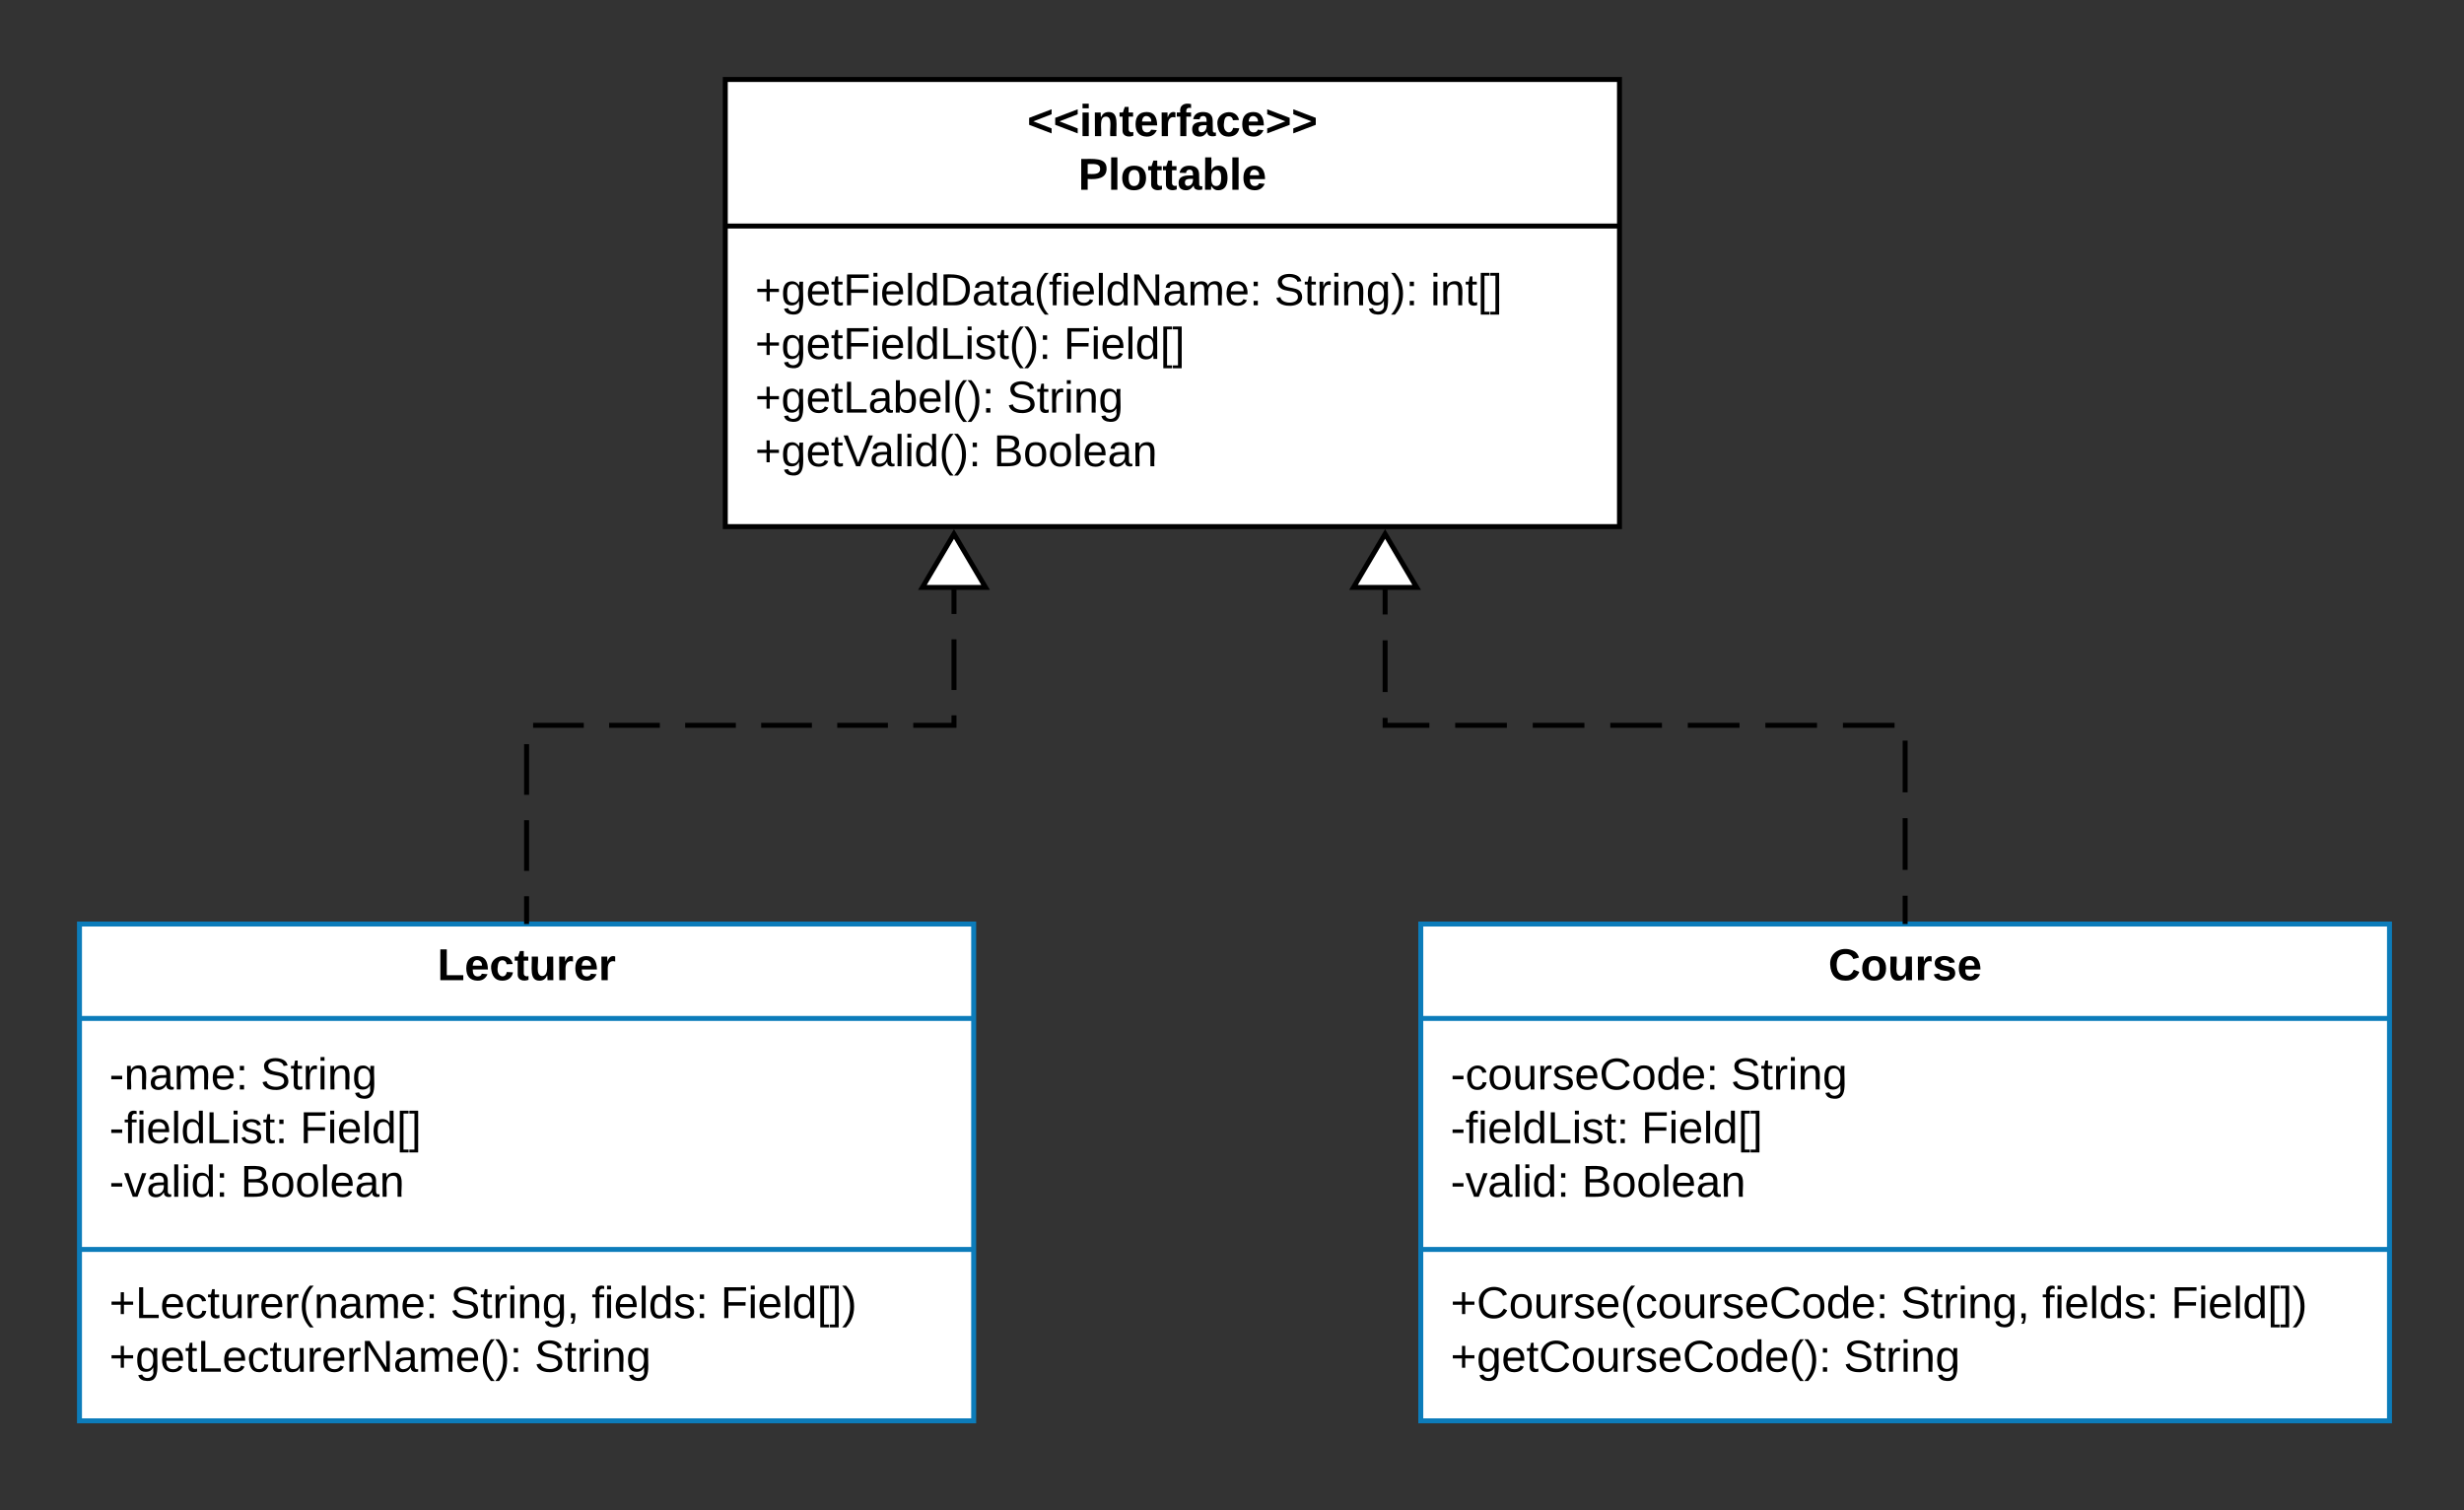 <svg xmlns="http://www.w3.org/2000/svg" xmlns:xlink="http://www.w3.org/1999/xlink" xmlns:lucid="lucid" width="992" height="608"><rect width="100%" height="100%" fill="#333333" stroke="none"/><g transform="translate(0 0)" lucid:page-tab-id="0_0"><path d="M292 32h360v180H292z" stroke="#000" stroke-width="2" fill="#fff"/><path d="M292 91h360" stroke="#000" stroke-width="2" fill="none"/><use xlink:href="#a" transform="matrix(1,0,0,1,300,32) translate(113.575 22.8)"/><use xlink:href="#b" transform="matrix(1,0,0,1,300,32) translate(134.1 44.4)"/><use xlink:href="#c" transform="matrix(1,0,0,1,304,99.2) translate(0 23.7)"/><use xlink:href="#d" transform="matrix(1,0,0,1,304,99.2) translate(209.05 23.7)"/><use xlink:href="#e" transform="matrix(1,0,0,1,304,99.2) translate(271.9 23.7)"/><use xlink:href="#f" transform="matrix(1,0,0,1,304,99.2) translate(0 45.3)"/><use xlink:href="#g" transform="matrix(1,0,0,1,304,99.2) translate(124.2 45.3)"/><use xlink:href="#h" transform="matrix(1,0,0,1,304,99.2) translate(0 66.9)"/><use xlink:href="#i" transform="matrix(1,0,0,1,304,99.2) translate(101.35 66.9)"/><use xlink:href="#j" transform="matrix(1,0,0,1,304,99.2) translate(0 88.5)"/><use xlink:href="#k" transform="matrix(1,0,0,1,304,99.2) translate(95.95 88.5)"/><path d="M32 372h360v200H32z" stroke="#0c7cba" stroke-width="2" fill="#fff"/><path d="M32 410h360M32 503h360" stroke="#0c7cba" stroke-width="2" fill="none"/><use xlink:href="#l" transform="matrix(1,0,0,1,40,372) translate(136.075 22.6)"/><use xlink:href="#m" transform="matrix(1,0,0,1,44,417.6) translate(0 21)"/><use xlink:href="#n" transform="matrix(1,0,0,1,44,417.6) translate(60.9 21)"/><use xlink:href="#o" transform="matrix(1,0,0,1,44,417.6) translate(0 42.6)"/><use xlink:href="#p" transform="matrix(1,0,0,1,44,417.6) translate(76.8 42.6)"/><use xlink:href="#q" transform="matrix(1,0,0,1,44,417.6) translate(0 64.2)"/><use xlink:href="#r" transform="matrix(1,0,0,1,44,417.6) translate(52.85 64.2)"/><use xlink:href="#s" transform="matrix(1,0,0,1,44,511.328) translate(0 19.3)"/><use xlink:href="#t" transform="matrix(1,0,0,1,44,511.328) translate(137.3 19.3)"/><use xlink:href="#u" transform="matrix(1,0,0,1,44,511.328) translate(194.2 19.3)"/><use xlink:href="#v" transform="matrix(1,0,0,1,44,511.328) translate(246.1 19.3)"/><use xlink:href="#w" transform="matrix(1,0,0,1,44,511.328) translate(0 40.9)"/><use xlink:href="#x" transform="matrix(1,0,0,1,44,511.328) translate(171.2 40.9)"/><path d="M572 372h390v200H572z" stroke="#0c7cba" stroke-width="2" fill="#fff"/><path d="M572 410h390m-390 93h390" stroke="#0c7cba" stroke-width="2" fill="none"/><g><use xlink:href="#y" transform="matrix(1,0,0,1,580,372) translate(156.075 22.6)"/></g><g><use xlink:href="#z" transform="matrix(1,0,0,1,584,417.6) translate(0 21)"/><use xlink:href="#n" transform="matrix(1,0,0,1,584,417.6) translate(112.85 21)"/><use xlink:href="#o" transform="matrix(1,0,0,1,584,417.6) translate(0 42.6)"/><use xlink:href="#p" transform="matrix(1,0,0,1,584,417.6) translate(76.8 42.6)"/><use xlink:href="#q" transform="matrix(1,0,0,1,584,417.6) translate(0 64.2)"/><use xlink:href="#r" transform="matrix(1,0,0,1,584,417.6) translate(52.85 64.2)"/></g><g><use xlink:href="#A" transform="matrix(1,0,0,1,584,511.328) translate(0 19.3)"/><use xlink:href="#t" transform="matrix(1,0,0,1,584,511.328) translate(181.25 19.3)"/><use xlink:href="#u" transform="matrix(1,0,0,1,584,511.328) translate(238.15 19.3)"/><use xlink:href="#v" transform="matrix(1,0,0,1,584,511.328) translate(290.05 19.3)"/><use xlink:href="#B" transform="matrix(1,0,0,1,584,511.328) translate(0 40.9)"/><use xlink:href="#x" transform="matrix(1,0,0,1,584,511.328) translate(158.25 40.9)"/></g><path d="M767 371v-79H557.64v-55.04" fill="none"/><path d="M767 371v-10.4m0-10.4v-20.82m0-10.4v-20.82m-4.25-6.16h-20.8m-10.42 0h-20.8m-10.4 0H679.5m-10.4 0h-20.8m-10.42 0h-20.8m-10.42 0h-20.8m-10.4 0h-17.82v-3m0-10.4v-20.82m0-10.4v-10.42" stroke="#000" stroke-width="2" fill="none"/><path d="M768 372h-2v-1h2z"/><path d="M570.37 236.48H544.9l12.74-21.52z" fill="#fff"/><path d="M572.12 237.48h-28.96L557.64 213zm-25.45-2h21.94l-10.96-18.55z"/><path d="M212 371v-79h172.07v-55.04" fill="none"/><path d="M212 371v-10.2m0-10.2v-20.4m0-10.22v-20.4m2.63-7.58h20.4m10.2 0h20.42m10.2 0h20.4m10.2 0h20.42m10.2 0h20.4m10.2 0h16.4v-4.02m0-10.2v-20.4m0-10.2v-10.22" stroke="#000" stroke-width="2" fill="none"/><path d="M213 372h-2v-1h2z"/><path d="M396.8 236.48h-25.46l12.73-21.52z" fill="#fff"/><path d="M398.55 237.48H369.6L384.06 213zm-25.45-2h21.94l-10.97-18.55z"/><defs><path d="M15-91v-56l181-69v40L49-119l147 57v40" id="C"/><path d="M25-224v-37h50v37H25zM25 0v-190h50V0H25" id="D"/><path d="M135-194c87-1 58 113 63 194h-50c-7-57 23-157-34-157-59 0-34 97-39 157H25l-1-190h47c2 12-1 28 3 38 12-26 28-41 61-42" id="E"/><path d="M115-3C79 11 28 4 28-45v-112H4v-33h27l15-45h31v45h36v33H77v99c-1 23 16 31 38 25v30" id="F"/><path d="M185-48c-13 30-37 53-82 52C43 2 14-33 14-96s30-98 90-98c62 0 83 45 84 108H66c0 31 8 55 39 56 18 0 30-7 34-22zm-45-69c5-46-57-63-70-21-2 6-4 13-4 21h74" id="G"/><path d="M135-150c-39-12-60 13-60 57V0H25l-1-190h47c2 13-1 29 3 40 6-28 27-53 61-41v41" id="H"/><path d="M121-226c-27-7-43 5-38 36h38v33H83V0H34v-157H6v-33h28c-9-59 32-81 87-68v32" id="I"/><path d="M133-34C117-15 103 5 69 4 32 3 11-16 11-54c-1-60 55-63 116-61 1-26-3-47-28-47-18 1-26 9-28 27l-52-2c7-38 36-58 82-57s74 22 75 68l1 82c-1 14 12 18 25 15v27c-30 8-71 5-69-32zm-48 3c29 0 43-24 42-57-32 0-66-3-65 30 0 17 8 27 23 27" id="J"/><path d="M190-63c-7 42-38 67-86 67-59 0-84-38-90-98-12-110 154-137 174-36l-49 2c-2-19-15-32-35-32-30 0-35 28-38 64-6 74 65 87 74 30" id="K"/><path d="M15-22v-40l146-57-146-57v-40l181 69v56" id="L"/><g id="a"><use transform="matrix(0.05,0,0,0.05,0,0)" xlink:href="#C"/><use transform="matrix(0.05,0,0,0.05,10.5,0)" xlink:href="#C"/><use transform="matrix(0.05,0,0,0.05,21,0)" xlink:href="#D"/><use transform="matrix(0.05,0,0,0.05,26,0)" xlink:href="#E"/><use transform="matrix(0.05,0,0,0.05,36.95,0)" xlink:href="#F"/><use transform="matrix(0.05,0,0,0.05,42.9,0)" xlink:href="#G"/><use transform="matrix(0.05,0,0,0.05,52.9,0)" xlink:href="#H"/><use transform="matrix(0.05,0,0,0.05,59.9,0)" xlink:href="#I"/><use transform="matrix(0.05,0,0,0.05,65.85,0)" xlink:href="#J"/><use transform="matrix(0.05,0,0,0.05,75.85,0)" xlink:href="#K"/><use transform="matrix(0.05,0,0,0.05,85.85,0)" xlink:href="#G"/><use transform="matrix(0.05,0,0,0.05,95.85,0)" xlink:href="#L"/><use transform="matrix(0.05,0,0,0.05,106.35,0)" xlink:href="#L"/></g><path d="M24-248c93 1 206-16 204 79-1 75-69 88-152 82V0H24v-248zm52 121c47 0 100 7 100-41 0-47-54-39-100-39v80" id="M"/><path d="M25 0v-261h50V0H25" id="N"/><path d="M110-194c64 0 96 36 96 99 0 64-35 99-97 99-61 0-95-36-95-99 0-62 34-99 96-99zm-1 164c35 0 45-28 45-65 0-40-10-65-43-65-34 0-45 26-45 65 0 36 10 65 43 65" id="O"/><path d="M135-194c52 0 70 43 70 98 0 56-19 99-73 100-30 1-46-15-58-35L72 0H24l1-261h50v104c11-23 29-37 60-37zM114-30c31 0 40-27 40-66 0-37-7-63-39-63s-41 28-41 65c0 36 8 64 40 64" id="P"/><g id="b"><use transform="matrix(0.05,0,0,0.05,0,0)" xlink:href="#M"/><use transform="matrix(0.05,0,0,0.05,12,0)" xlink:href="#N"/><use transform="matrix(0.05,0,0,0.05,17,0)" xlink:href="#O"/><use transform="matrix(0.05,0,0,0.05,27.95,0)" xlink:href="#F"/><use transform="matrix(0.05,0,0,0.05,33.9,0)" xlink:href="#F"/><use transform="matrix(0.05,0,0,0.05,39.85,0)" xlink:href="#J"/><use transform="matrix(0.05,0,0,0.05,49.85,0)" xlink:href="#P"/><use transform="matrix(0.05,0,0,0.05,60.8,0)" xlink:href="#N"/><use transform="matrix(0.05,0,0,0.05,65.8,0)" xlink:href="#G"/></g><path d="M118-107v75H92v-75H18v-26h74v-75h26v75h74v26h-74" id="Q"/><path d="M177-190C167-65 218 103 67 71c-23-6-38-20-44-43l32-5c15 47 100 32 89-28v-30C133-14 115 1 83 1 29 1 15-40 15-95c0-56 16-97 71-98 29-1 48 16 59 35 1-10 0-23 2-32h30zM94-22c36 0 50-32 50-73 0-42-14-75-50-75-39 0-46 34-46 75s6 73 46 73" id="R"/><path d="M100-194c63 0 86 42 84 106H49c0 40 14 67 53 68 26 1 43-12 49-29l28 8c-11 28-37 45-77 45C44 4 14-33 15-96c1-61 26-98 85-98zm52 81c6-60-76-77-97-28-3 7-6 17-6 28h103" id="S"/><path d="M59-47c-2 24 18 29 38 22v24C64 9 27 4 27-40v-127H5v-23h24l9-43h21v43h35v23H59v120" id="T"/><path d="M63-220v92h138v28H63V0H30v-248h175v28H63" id="U"/><path d="M24-231v-30h32v30H24zM24 0v-190h32V0H24" id="V"/><path d="M24 0v-261h32V0H24" id="W"/><path d="M85-194c31 0 48 13 60 33l-1-100h32l1 261h-30c-2-10 0-23-3-31C134-8 116 4 85 4 32 4 16-35 15-94c0-66 23-100 70-100zm9 24c-40 0-46 34-46 75 0 40 6 74 45 74 42 0 51-32 51-76 0-42-9-74-50-73" id="X"/><path d="M30-248c118-7 216 8 213 122C240-48 200 0 122 0H30v-248zM63-27c89 8 146-16 146-99s-60-101-146-95v194" id="Y"/><path d="M141-36C126-15 110 5 73 4 37 3 15-17 15-53c-1-64 63-63 125-63 3-35-9-54-41-54-24 1-41 7-42 31l-33-3c5-37 33-52 76-52 45 0 72 20 72 64v82c-1 20 7 32 28 27v20c-31 9-61-2-59-35zM48-53c0 20 12 33 32 33 41-3 63-29 60-74-43 2-92-5-92 41" id="Z"/><path d="M87 75C49 33 22-17 22-94c0-76 28-126 65-167h31c-38 41-64 92-64 168S80 34 118 75H87" id="aa"/><path d="M101-234c-31-9-42 10-38 44h38v23H63V0H32v-167H5v-23h27c-7-52 17-82 69-68v24" id="ab"/><path d="M190 0L58-211 59 0H30v-248h39L202-35l-2-213h31V0h-41" id="ac"/><path d="M210-169c-67 3-38 105-44 169h-31v-121c0-29-5-50-35-48C34-165 62-65 56 0H25l-1-190h30c1 10-1 24 2 32 10-44 99-50 107 0 11-21 27-35 58-36 85-2 47 119 55 194h-31v-121c0-29-5-49-35-48" id="ad"/><path d="M33-154v-36h34v36H33zM33 0v-36h34V0H33" id="ae"/><g id="c"><use transform="matrix(0.05,0,0,0.05,0,0)" xlink:href="#Q"/><use transform="matrix(0.05,0,0,0.05,10.5,0)" xlink:href="#R"/><use transform="matrix(0.05,0,0,0.05,20.5,0)" xlink:href="#S"/><use transform="matrix(0.05,0,0,0.05,30.5,0)" xlink:href="#T"/><use transform="matrix(0.05,0,0,0.05,35.5,0)" xlink:href="#U"/><use transform="matrix(0.05,0,0,0.05,46.45,0)" xlink:href="#V"/><use transform="matrix(0.05,0,0,0.05,50.4,0)" xlink:href="#S"/><use transform="matrix(0.05,0,0,0.05,60.4,0)" xlink:href="#W"/><use transform="matrix(0.05,0,0,0.05,64.35,0)" xlink:href="#X"/><use transform="matrix(0.05,0,0,0.05,74.35,0)" xlink:href="#Y"/><use transform="matrix(0.05,0,0,0.05,87.3,0)" xlink:href="#Z"/><use transform="matrix(0.05,0,0,0.05,97.3,0)" xlink:href="#T"/><use transform="matrix(0.05,0,0,0.05,102.3,0)" xlink:href="#Z"/><use transform="matrix(0.05,0,0,0.05,112.3,0)" xlink:href="#aa"/><use transform="matrix(0.05,0,0,0.05,118.25,0)" xlink:href="#ab"/><use transform="matrix(0.05,0,0,0.05,123.25,0)" xlink:href="#V"/><use transform="matrix(0.05,0,0,0.05,127.2,0)" xlink:href="#S"/><use transform="matrix(0.05,0,0,0.05,137.2,0)" xlink:href="#W"/><use transform="matrix(0.05,0,0,0.05,141.15,0)" xlink:href="#X"/><use transform="matrix(0.05,0,0,0.05,151.15,0)" xlink:href="#ac"/><use transform="matrix(0.05,0,0,0.05,164.1,0)" xlink:href="#Z"/><use transform="matrix(0.05,0,0,0.05,174.1,0)" xlink:href="#ad"/><use transform="matrix(0.05,0,0,0.05,189.05,0)" xlink:href="#S"/><use transform="matrix(0.05,0,0,0.05,199.05,0)" xlink:href="#ae"/></g><path d="M185-189c-5-48-123-54-124 2 14 75 158 14 163 119 3 78-121 87-175 55-17-10-28-26-33-46l33-7c5 56 141 63 141-1 0-78-155-14-162-118-5-82 145-84 179-34 5 7 8 16 11 25" id="af"/><path d="M114-163C36-179 61-72 57 0H25l-1-190h30c1 12-1 29 2 39 6-27 23-49 58-41v29" id="ag"/><path d="M117-194c89-4 53 116 60 194h-32v-121c0-31-8-49-39-48C34-167 62-67 57 0H25l-1-190h30c1 10-1 24 2 32 11-22 29-35 61-36" id="ah"/><path d="M33-261c38 41 65 92 65 168S71 34 33 75H2C39 34 66-17 66-93S39-220 2-261h31" id="ai"/><g id="d"><use transform="matrix(0.05,0,0,0.05,0,0)" xlink:href="#af"/><use transform="matrix(0.05,0,0,0.05,12,0)" xlink:href="#T"/><use transform="matrix(0.05,0,0,0.05,17,0)" xlink:href="#ag"/><use transform="matrix(0.05,0,0,0.05,22.95,0)" xlink:href="#V"/><use transform="matrix(0.05,0,0,0.05,26.9,0)" xlink:href="#ah"/><use transform="matrix(0.05,0,0,0.05,36.9,0)" xlink:href="#R"/><use transform="matrix(0.05,0,0,0.05,46.9,0)" xlink:href="#ai"/><use transform="matrix(0.05,0,0,0.05,52.85,0)" xlink:href="#ae"/></g><path d="M26 75v-336h71v23H56V52h41v23H26" id="aj"/><path d="M3 75V52h41v-290H3v-23h71V75H3" id="ak"/><g id="e"><use transform="matrix(0.05,0,0,0.05,0,0)" xlink:href="#V"/><use transform="matrix(0.05,0,0,0.05,3.95,0)" xlink:href="#ah"/><use transform="matrix(0.05,0,0,0.05,13.95,0)" xlink:href="#T"/><use transform="matrix(0.05,0,0,0.05,18.95,0)" xlink:href="#aj"/><use transform="matrix(0.05,0,0,0.05,23.95,0)" xlink:href="#ak"/></g><path d="M30 0v-248h33v221h125V0H30" id="al"/><path d="M135-143c-3-34-86-38-87 0 15 53 115 12 119 90S17 21 10-45l28-5c4 36 97 45 98 0-10-56-113-15-118-90-4-57 82-63 122-42 12 7 21 19 24 35" id="am"/><g id="f"><use transform="matrix(0.05,0,0,0.05,0,0)" xlink:href="#Q"/><use transform="matrix(0.05,0,0,0.05,10.5,0)" xlink:href="#R"/><use transform="matrix(0.05,0,0,0.05,20.5,0)" xlink:href="#S"/><use transform="matrix(0.05,0,0,0.05,30.5,0)" xlink:href="#T"/><use transform="matrix(0.05,0,0,0.05,35.5,0)" xlink:href="#U"/><use transform="matrix(0.05,0,0,0.05,46.45,0)" xlink:href="#V"/><use transform="matrix(0.05,0,0,0.05,50.4,0)" xlink:href="#S"/><use transform="matrix(0.05,0,0,0.05,60.4,0)" xlink:href="#W"/><use transform="matrix(0.05,0,0,0.05,64.35,0)" xlink:href="#X"/><use transform="matrix(0.05,0,0,0.05,74.35,0)" xlink:href="#al"/><use transform="matrix(0.05,0,0,0.05,84.35,0)" xlink:href="#V"/><use transform="matrix(0.05,0,0,0.05,88.3,0)" xlink:href="#am"/><use transform="matrix(0.05,0,0,0.05,97.3,0)" xlink:href="#T"/><use transform="matrix(0.05,0,0,0.05,102.3,0)" xlink:href="#aa"/><use transform="matrix(0.05,0,0,0.05,108.25,0)" xlink:href="#ai"/><use transform="matrix(0.05,0,0,0.05,114.2,0)" xlink:href="#ae"/></g><g id="g"><use transform="matrix(0.05,0,0,0.05,0,0)" xlink:href="#U"/><use transform="matrix(0.05,0,0,0.05,10.95,0)" xlink:href="#V"/><use transform="matrix(0.05,0,0,0.05,14.9,0)" xlink:href="#S"/><use transform="matrix(0.05,0,0,0.05,24.9,0)" xlink:href="#W"/><use transform="matrix(0.05,0,0,0.05,28.85,0)" xlink:href="#X"/><use transform="matrix(0.05,0,0,0.05,38.85,0)" xlink:href="#aj"/><use transform="matrix(0.05,0,0,0.05,43.85,0)" xlink:href="#ak"/></g><path d="M115-194c53 0 69 39 70 98 0 66-23 100-70 100C84 3 66-7 56-30L54 0H23l1-261h32v101c10-23 28-34 59-34zm-8 174c40 0 45-34 45-75 0-40-5-75-45-74-42 0-51 32-51 76 0 43 10 73 51 73" id="an"/><g id="h"><use transform="matrix(0.05,0,0,0.05,0,0)" xlink:href="#Q"/><use transform="matrix(0.05,0,0,0.05,10.5,0)" xlink:href="#R"/><use transform="matrix(0.05,0,0,0.05,20.5,0)" xlink:href="#S"/><use transform="matrix(0.05,0,0,0.05,30.5,0)" xlink:href="#T"/><use transform="matrix(0.05,0,0,0.05,35.5,0)" xlink:href="#al"/><use transform="matrix(0.05,0,0,0.05,45.5,0)" xlink:href="#Z"/><use transform="matrix(0.05,0,0,0.05,55.5,0)" xlink:href="#an"/><use transform="matrix(0.05,0,0,0.05,65.5,0)" xlink:href="#S"/><use transform="matrix(0.05,0,0,0.05,75.5,0)" xlink:href="#W"/><use transform="matrix(0.05,0,0,0.05,79.45,0)" xlink:href="#aa"/><use transform="matrix(0.05,0,0,0.05,85.4,0)" xlink:href="#ai"/><use transform="matrix(0.05,0,0,0.05,91.35,0)" xlink:href="#ae"/></g><g id="i"><use transform="matrix(0.05,0,0,0.05,0,0)" xlink:href="#af"/><use transform="matrix(0.05,0,0,0.05,12,0)" xlink:href="#T"/><use transform="matrix(0.05,0,0,0.05,17,0)" xlink:href="#ag"/><use transform="matrix(0.05,0,0,0.05,22.95,0)" xlink:href="#V"/><use transform="matrix(0.05,0,0,0.05,26.9,0)" xlink:href="#ah"/><use transform="matrix(0.05,0,0,0.05,36.9,0)" xlink:href="#R"/></g><path d="M137 0h-34L2-248h35l83 218 83-218h36" id="ao"/><g id="j"><use transform="matrix(0.05,0,0,0.05,0,0)" xlink:href="#Q"/><use transform="matrix(0.05,0,0,0.05,10.5,0)" xlink:href="#R"/><use transform="matrix(0.05,0,0,0.05,20.5,0)" xlink:href="#S"/><use transform="matrix(0.05,0,0,0.05,30.5,0)" xlink:href="#T"/><use transform="matrix(0.05,0,0,0.05,35.5,0)" xlink:href="#ao"/><use transform="matrix(0.05,0,0,0.05,46.15,0)" xlink:href="#Z"/><use transform="matrix(0.05,0,0,0.05,56.15,0)" xlink:href="#W"/><use transform="matrix(0.05,0,0,0.05,60.1,0)" xlink:href="#V"/><use transform="matrix(0.05,0,0,0.05,64.05,0)" xlink:href="#X"/><use transform="matrix(0.05,0,0,0.05,74.05,0)" xlink:href="#aa"/><use transform="matrix(0.05,0,0,0.05,80,0)" xlink:href="#ai"/><use transform="matrix(0.05,0,0,0.05,85.95,0)" xlink:href="#ae"/></g><path d="M160-131c35 5 61 23 61 61C221 17 115-2 30 0v-248c76 3 177-17 177 60 0 33-19 50-47 57zm-97-11c50-1 110 9 110-42 0-47-63-36-110-37v79zm0 115c55-2 124 14 124-45 0-56-70-42-124-44v89" id="ap"/><path d="M100-194c62-1 85 37 85 99 1 63-27 99-86 99S16-35 15-95c0-66 28-99 85-99zM99-20c44 1 53-31 53-75 0-43-8-75-51-75s-53 32-53 75 10 74 51 75" id="aq"/><g id="k"><use transform="matrix(0.05,0,0,0.05,0,0)" xlink:href="#ap"/><use transform="matrix(0.05,0,0,0.05,12,0)" xlink:href="#aq"/><use transform="matrix(0.05,0,0,0.05,22,0)" xlink:href="#aq"/><use transform="matrix(0.05,0,0,0.05,32,0)" xlink:href="#W"/><use transform="matrix(0.05,0,0,0.05,35.95,0)" xlink:href="#S"/><use transform="matrix(0.05,0,0,0.05,45.95,0)" xlink:href="#Z"/><use transform="matrix(0.05,0,0,0.05,55.95,0)" xlink:href="#ah"/></g><path d="M24 0v-248h52v208h133V0H24" id="ar"/><path d="M85 4C-2 5 27-109 22-190h50c7 57-23 150 33 157 60-5 35-97 40-157h50l1 190h-47c-2-12 1-28-3-38-12 25-28 42-61 42" id="as"/><g id="l"><use transform="matrix(0.05,0,0,0.05,0,0)" xlink:href="#ar"/><use transform="matrix(0.05,0,0,0.05,10.95,0)" xlink:href="#G"/><use transform="matrix(0.05,0,0,0.05,20.95,0)" xlink:href="#K"/><use transform="matrix(0.05,0,0,0.05,30.95,0)" xlink:href="#F"/><use transform="matrix(0.05,0,0,0.05,36.9,0)" xlink:href="#as"/><use transform="matrix(0.05,0,0,0.05,47.85,0)" xlink:href="#H"/><use transform="matrix(0.05,0,0,0.05,54.85,0)" xlink:href="#G"/><use transform="matrix(0.05,0,0,0.05,64.85,0)" xlink:href="#H"/></g><path d="M16-82v-28h88v28H16" id="at"/><g id="m"><use transform="matrix(0.05,0,0,0.05,0,0)" xlink:href="#at"/><use transform="matrix(0.05,0,0,0.05,5.95,0)" xlink:href="#ah"/><use transform="matrix(0.05,0,0,0.05,15.95,0)" xlink:href="#Z"/><use transform="matrix(0.05,0,0,0.05,25.95,0)" xlink:href="#ad"/><use transform="matrix(0.05,0,0,0.05,40.9,0)" xlink:href="#S"/><use transform="matrix(0.05,0,0,0.05,50.9,0)" xlink:href="#ae"/></g><g id="n"><use transform="matrix(0.05,0,0,0.05,0,0)" xlink:href="#af"/><use transform="matrix(0.05,0,0,0.05,12,0)" xlink:href="#T"/><use transform="matrix(0.05,0,0,0.05,17,0)" xlink:href="#ag"/><use transform="matrix(0.05,0,0,0.05,22.95,0)" xlink:href="#V"/><use transform="matrix(0.05,0,0,0.05,26.9,0)" xlink:href="#ah"/><use transform="matrix(0.05,0,0,0.05,36.9,0)" xlink:href="#R"/></g><g id="o"><use transform="matrix(0.05,0,0,0.05,0,0)" xlink:href="#at"/><use transform="matrix(0.05,0,0,0.05,5.95,0)" xlink:href="#ab"/><use transform="matrix(0.05,0,0,0.05,10.95,0)" xlink:href="#V"/><use transform="matrix(0.05,0,0,0.05,14.9,0)" xlink:href="#S"/><use transform="matrix(0.05,0,0,0.05,24.9,0)" xlink:href="#W"/><use transform="matrix(0.05,0,0,0.05,28.85,0)" xlink:href="#X"/><use transform="matrix(0.05,0,0,0.05,38.85,0)" xlink:href="#al"/><use transform="matrix(0.05,0,0,0.05,48.85,0)" xlink:href="#V"/><use transform="matrix(0.05,0,0,0.05,52.8,0)" xlink:href="#am"/><use transform="matrix(0.05,0,0,0.05,61.8,0)" xlink:href="#T"/><use transform="matrix(0.05,0,0,0.05,66.8,0)" xlink:href="#ae"/></g><g id="p"><use transform="matrix(0.05,0,0,0.05,0,0)" xlink:href="#U"/><use transform="matrix(0.05,0,0,0.05,10.95,0)" xlink:href="#V"/><use transform="matrix(0.05,0,0,0.05,14.9,0)" xlink:href="#S"/><use transform="matrix(0.05,0,0,0.05,24.9,0)" xlink:href="#W"/><use transform="matrix(0.05,0,0,0.05,28.85,0)" xlink:href="#X"/><use transform="matrix(0.05,0,0,0.05,38.85,0)" xlink:href="#aj"/><use transform="matrix(0.05,0,0,0.05,43.85,0)" xlink:href="#ak"/></g><path d="M108 0H70L1-190h34L89-25l56-165h34" id="au"/><g id="q"><use transform="matrix(0.05,0,0,0.05,0,0)" xlink:href="#at"/><use transform="matrix(0.05,0,0,0.05,5.95,0)" xlink:href="#au"/><use transform="matrix(0.05,0,0,0.05,14.95,0)" xlink:href="#Z"/><use transform="matrix(0.05,0,0,0.05,24.95,0)" xlink:href="#W"/><use transform="matrix(0.05,0,0,0.05,28.9,0)" xlink:href="#V"/><use transform="matrix(0.05,0,0,0.05,32.85,0)" xlink:href="#X"/><use transform="matrix(0.05,0,0,0.05,42.85,0)" xlink:href="#ae"/></g><g id="r"><use transform="matrix(0.05,0,0,0.05,0,0)" xlink:href="#ap"/><use transform="matrix(0.05,0,0,0.05,12,0)" xlink:href="#aq"/><use transform="matrix(0.05,0,0,0.05,22,0)" xlink:href="#aq"/><use transform="matrix(0.05,0,0,0.05,32,0)" xlink:href="#W"/><use transform="matrix(0.05,0,0,0.05,35.95,0)" xlink:href="#S"/><use transform="matrix(0.05,0,0,0.05,45.95,0)" xlink:href="#Z"/><use transform="matrix(0.05,0,0,0.05,55.95,0)" xlink:href="#ah"/></g><path d="M96-169c-40 0-48 33-48 73s9 75 48 75c24 0 41-14 43-38l32 2c-6 37-31 61-74 61-59 0-76-41-82-99-10-93 101-131 147-64 4 7 5 14 7 22l-32 3c-4-21-16-35-41-35" id="av"/><path d="M84 4C-5 8 30-112 23-190h32v120c0 31 7 50 39 49 72-2 45-101 50-169h31l1 190h-30c-1-10 1-25-2-33-11 22-28 36-60 37" id="aw"/><g id="s"><use transform="matrix(0.05,0,0,0.05,0,0)" xlink:href="#Q"/><use transform="matrix(0.05,0,0,0.05,10.5,0)" xlink:href="#al"/><use transform="matrix(0.05,0,0,0.05,20.5,0)" xlink:href="#S"/><use transform="matrix(0.05,0,0,0.05,30.5,0)" xlink:href="#av"/><use transform="matrix(0.05,0,0,0.05,39.5,0)" xlink:href="#T"/><use transform="matrix(0.05,0,0,0.05,44.5,0)" xlink:href="#aw"/><use transform="matrix(0.05,0,0,0.05,54.5,0)" xlink:href="#ag"/><use transform="matrix(0.05,0,0,0.05,60.45,0)" xlink:href="#S"/><use transform="matrix(0.05,0,0,0.05,70.45,0)" xlink:href="#ag"/><use transform="matrix(0.05,0,0,0.05,76.4,0)" xlink:href="#aa"/><use transform="matrix(0.05,0,0,0.05,82.35,0)" xlink:href="#ah"/><use transform="matrix(0.05,0,0,0.05,92.35,0)" xlink:href="#Z"/><use transform="matrix(0.05,0,0,0.05,102.35,0)" xlink:href="#ad"/><use transform="matrix(0.05,0,0,0.05,117.3,0)" xlink:href="#S"/><use transform="matrix(0.05,0,0,0.05,127.3,0)" xlink:href="#ae"/></g><path d="M68-38c1 34 0 65-14 84H32c9-13 17-26 17-46H33v-38h35" id="ax"/><g id="t"><use transform="matrix(0.05,0,0,0.05,0,0)" xlink:href="#af"/><use transform="matrix(0.05,0,0,0.05,12,0)" xlink:href="#T"/><use transform="matrix(0.05,0,0,0.05,17,0)" xlink:href="#ag"/><use transform="matrix(0.05,0,0,0.05,22.95,0)" xlink:href="#V"/><use transform="matrix(0.05,0,0,0.05,26.9,0)" xlink:href="#ah"/><use transform="matrix(0.05,0,0,0.05,36.9,0)" xlink:href="#R"/><use transform="matrix(0.05,0,0,0.05,46.9,0)" xlink:href="#ax"/></g><g id="u"><use transform="matrix(0.05,0,0,0.05,0,0)" xlink:href="#ab"/><use transform="matrix(0.05,0,0,0.05,5,0)" xlink:href="#V"/><use transform="matrix(0.05,0,0,0.05,8.95,0)" xlink:href="#S"/><use transform="matrix(0.05,0,0,0.05,18.95,0)" xlink:href="#W"/><use transform="matrix(0.05,0,0,0.05,22.9,0)" xlink:href="#X"/><use transform="matrix(0.05,0,0,0.05,32.9,0)" xlink:href="#am"/><use transform="matrix(0.05,0,0,0.05,41.9,0)" xlink:href="#ae"/></g><g id="v"><use transform="matrix(0.05,0,0,0.05,0,0)" xlink:href="#U"/><use transform="matrix(0.05,0,0,0.05,10.95,0)" xlink:href="#V"/><use transform="matrix(0.05,0,0,0.05,14.9,0)" xlink:href="#S"/><use transform="matrix(0.05,0,0,0.05,24.9,0)" xlink:href="#W"/><use transform="matrix(0.05,0,0,0.05,28.85,0)" xlink:href="#X"/><use transform="matrix(0.05,0,0,0.05,38.85,0)" xlink:href="#aj"/><use transform="matrix(0.05,0,0,0.05,43.85,0)" xlink:href="#ak"/><use transform="matrix(0.05,0,0,0.05,48.85,0)" xlink:href="#ai"/></g><g id="w"><use transform="matrix(0.05,0,0,0.05,0,0)" xlink:href="#Q"/><use transform="matrix(0.05,0,0,0.05,10.5,0)" xlink:href="#R"/><use transform="matrix(0.05,0,0,0.05,20.5,0)" xlink:href="#S"/><use transform="matrix(0.05,0,0,0.05,30.5,0)" xlink:href="#T"/><use transform="matrix(0.05,0,0,0.05,35.5,0)" xlink:href="#al"/><use transform="matrix(0.05,0,0,0.05,45.5,0)" xlink:href="#S"/><use transform="matrix(0.05,0,0,0.05,55.5,0)" xlink:href="#av"/><use transform="matrix(0.05,0,0,0.05,64.5,0)" xlink:href="#T"/><use transform="matrix(0.05,0,0,0.05,69.5,0)" xlink:href="#aw"/><use transform="matrix(0.05,0,0,0.05,79.5,0)" xlink:href="#ag"/><use transform="matrix(0.05,0,0,0.05,85.45,0)" xlink:href="#S"/><use transform="matrix(0.05,0,0,0.05,95.45,0)" xlink:href="#ag"/><use transform="matrix(0.05,0,0,0.05,101.4,0)" xlink:href="#ac"/><use transform="matrix(0.05,0,0,0.05,114.35,0)" xlink:href="#Z"/><use transform="matrix(0.05,0,0,0.05,124.35,0)" xlink:href="#ad"/><use transform="matrix(0.05,0,0,0.05,139.3,0)" xlink:href="#S"/><use transform="matrix(0.05,0,0,0.05,149.3,0)" xlink:href="#aa"/><use transform="matrix(0.05,0,0,0.05,155.25,0)" xlink:href="#ai"/><use transform="matrix(0.05,0,0,0.05,161.2,0)" xlink:href="#ae"/></g><g id="x"><use transform="matrix(0.05,0,0,0.05,0,0)" xlink:href="#af"/><use transform="matrix(0.05,0,0,0.05,12,0)" xlink:href="#T"/><use transform="matrix(0.05,0,0,0.05,17,0)" xlink:href="#ag"/><use transform="matrix(0.05,0,0,0.05,22.95,0)" xlink:href="#V"/><use transform="matrix(0.05,0,0,0.05,26.9,0)" xlink:href="#ah"/><use transform="matrix(0.05,0,0,0.05,36.9,0)" xlink:href="#R"/></g><path d="M67-125c0 53 21 87 73 88 37 1 54-22 65-47l45 17C233-25 199 4 140 4 58 4 20-42 15-125 8-235 124-281 211-232c18 10 29 29 36 50l-46 12c-8-25-30-41-62-41-52 0-71 34-72 86" id="ay"/><path d="M137-138c1-29-70-34-71-4 15 46 118 7 119 86 1 83-164 76-172 9l43-7c4 19 20 25 44 25 33 8 57-30 24-41C81-84 22-81 20-136c-2-80 154-74 161-7" id="az"/><g id="y"><use transform="matrix(0.05,0,0,0.05,0,0)" xlink:href="#ay"/><use transform="matrix(0.05,0,0,0.05,12.95,0)" xlink:href="#O"/><use transform="matrix(0.05,0,0,0.05,23.9,0)" xlink:href="#as"/><use transform="matrix(0.05,0,0,0.05,34.85,0)" xlink:href="#H"/><use transform="matrix(0.05,0,0,0.05,41.85,0)" xlink:href="#az"/><use transform="matrix(0.05,0,0,0.05,51.85,0)" xlink:href="#G"/></g><path d="M212-179c-10-28-35-45-73-45-59 0-87 40-87 99 0 60 29 101 89 101 43 0 62-24 78-52l27 14C228-24 195 4 139 4 59 4 22-46 18-125c-6-104 99-153 187-111 19 9 31 26 39 46" id="aA"/><g id="z"><use transform="matrix(0.05,0,0,0.05,0,0)" xlink:href="#at"/><use transform="matrix(0.05,0,0,0.05,5.95,0)" xlink:href="#av"/><use transform="matrix(0.05,0,0,0.05,14.95,0)" xlink:href="#aq"/><use transform="matrix(0.05,0,0,0.05,24.95,0)" xlink:href="#aw"/><use transform="matrix(0.05,0,0,0.05,34.95,0)" xlink:href="#ag"/><use transform="matrix(0.05,0,0,0.05,40.9,0)" xlink:href="#am"/><use transform="matrix(0.05,0,0,0.05,49.9,0)" xlink:href="#S"/><use transform="matrix(0.05,0,0,0.05,59.9,0)" xlink:href="#aA"/><use transform="matrix(0.05,0,0,0.05,72.85,0)" xlink:href="#aq"/><use transform="matrix(0.05,0,0,0.05,82.85,0)" xlink:href="#X"/><use transform="matrix(0.05,0,0,0.05,92.85,0)" xlink:href="#S"/><use transform="matrix(0.05,0,0,0.05,102.85,0)" xlink:href="#ae"/></g><g id="A"><use transform="matrix(0.05,0,0,0.05,0,0)" xlink:href="#Q"/><use transform="matrix(0.05,0,0,0.05,10.5,0)" xlink:href="#aA"/><use transform="matrix(0.05,0,0,0.05,23.45,0)" xlink:href="#aq"/><use transform="matrix(0.05,0,0,0.05,33.45,0)" xlink:href="#aw"/><use transform="matrix(0.05,0,0,0.05,43.45,0)" xlink:href="#ag"/><use transform="matrix(0.05,0,0,0.05,49.4,0)" xlink:href="#am"/><use transform="matrix(0.05,0,0,0.05,58.4,0)" xlink:href="#S"/><use transform="matrix(0.05,0,0,0.05,68.4,0)" xlink:href="#aa"/><use transform="matrix(0.05,0,0,0.05,74.35,0)" xlink:href="#av"/><use transform="matrix(0.05,0,0,0.05,83.35,0)" xlink:href="#aq"/><use transform="matrix(0.05,0,0,0.05,93.35,0)" xlink:href="#aw"/><use transform="matrix(0.05,0,0,0.05,103.35,0)" xlink:href="#ag"/><use transform="matrix(0.05,0,0,0.05,109.3,0)" xlink:href="#am"/><use transform="matrix(0.05,0,0,0.05,118.3,0)" xlink:href="#S"/><use transform="matrix(0.05,0,0,0.05,128.3,0)" xlink:href="#aA"/><use transform="matrix(0.05,0,0,0.05,141.25,0)" xlink:href="#aq"/><use transform="matrix(0.05,0,0,0.05,151.25,0)" xlink:href="#X"/><use transform="matrix(0.05,0,0,0.05,161.25,0)" xlink:href="#S"/><use transform="matrix(0.05,0,0,0.05,171.25,0)" xlink:href="#ae"/></g><g id="B"><use transform="matrix(0.05,0,0,0.05,0,0)" xlink:href="#Q"/><use transform="matrix(0.05,0,0,0.05,10.5,0)" xlink:href="#R"/><use transform="matrix(0.05,0,0,0.05,20.5,0)" xlink:href="#S"/><use transform="matrix(0.05,0,0,0.05,30.5,0)" xlink:href="#T"/><use transform="matrix(0.05,0,0,0.05,35.5,0)" xlink:href="#aA"/><use transform="matrix(0.05,0,0,0.05,48.45,0)" xlink:href="#aq"/><use transform="matrix(0.05,0,0,0.05,58.45,0)" xlink:href="#aw"/><use transform="matrix(0.05,0,0,0.05,68.45,0)" xlink:href="#ag"/><use transform="matrix(0.05,0,0,0.05,74.4,0)" xlink:href="#am"/><use transform="matrix(0.05,0,0,0.05,83.4,0)" xlink:href="#S"/><use transform="matrix(0.05,0,0,0.05,93.4,0)" xlink:href="#aA"/><use transform="matrix(0.05,0,0,0.05,106.35,0)" xlink:href="#aq"/><use transform="matrix(0.05,0,0,0.05,116.35,0)" xlink:href="#X"/><use transform="matrix(0.05,0,0,0.05,126.35,0)" xlink:href="#S"/><use transform="matrix(0.05,0,0,0.05,136.35,0)" xlink:href="#aa"/><use transform="matrix(0.05,0,0,0.05,142.3,0)" xlink:href="#ai"/><use transform="matrix(0.05,0,0,0.05,148.25,0)" xlink:href="#ae"/></g></defs></g></svg>